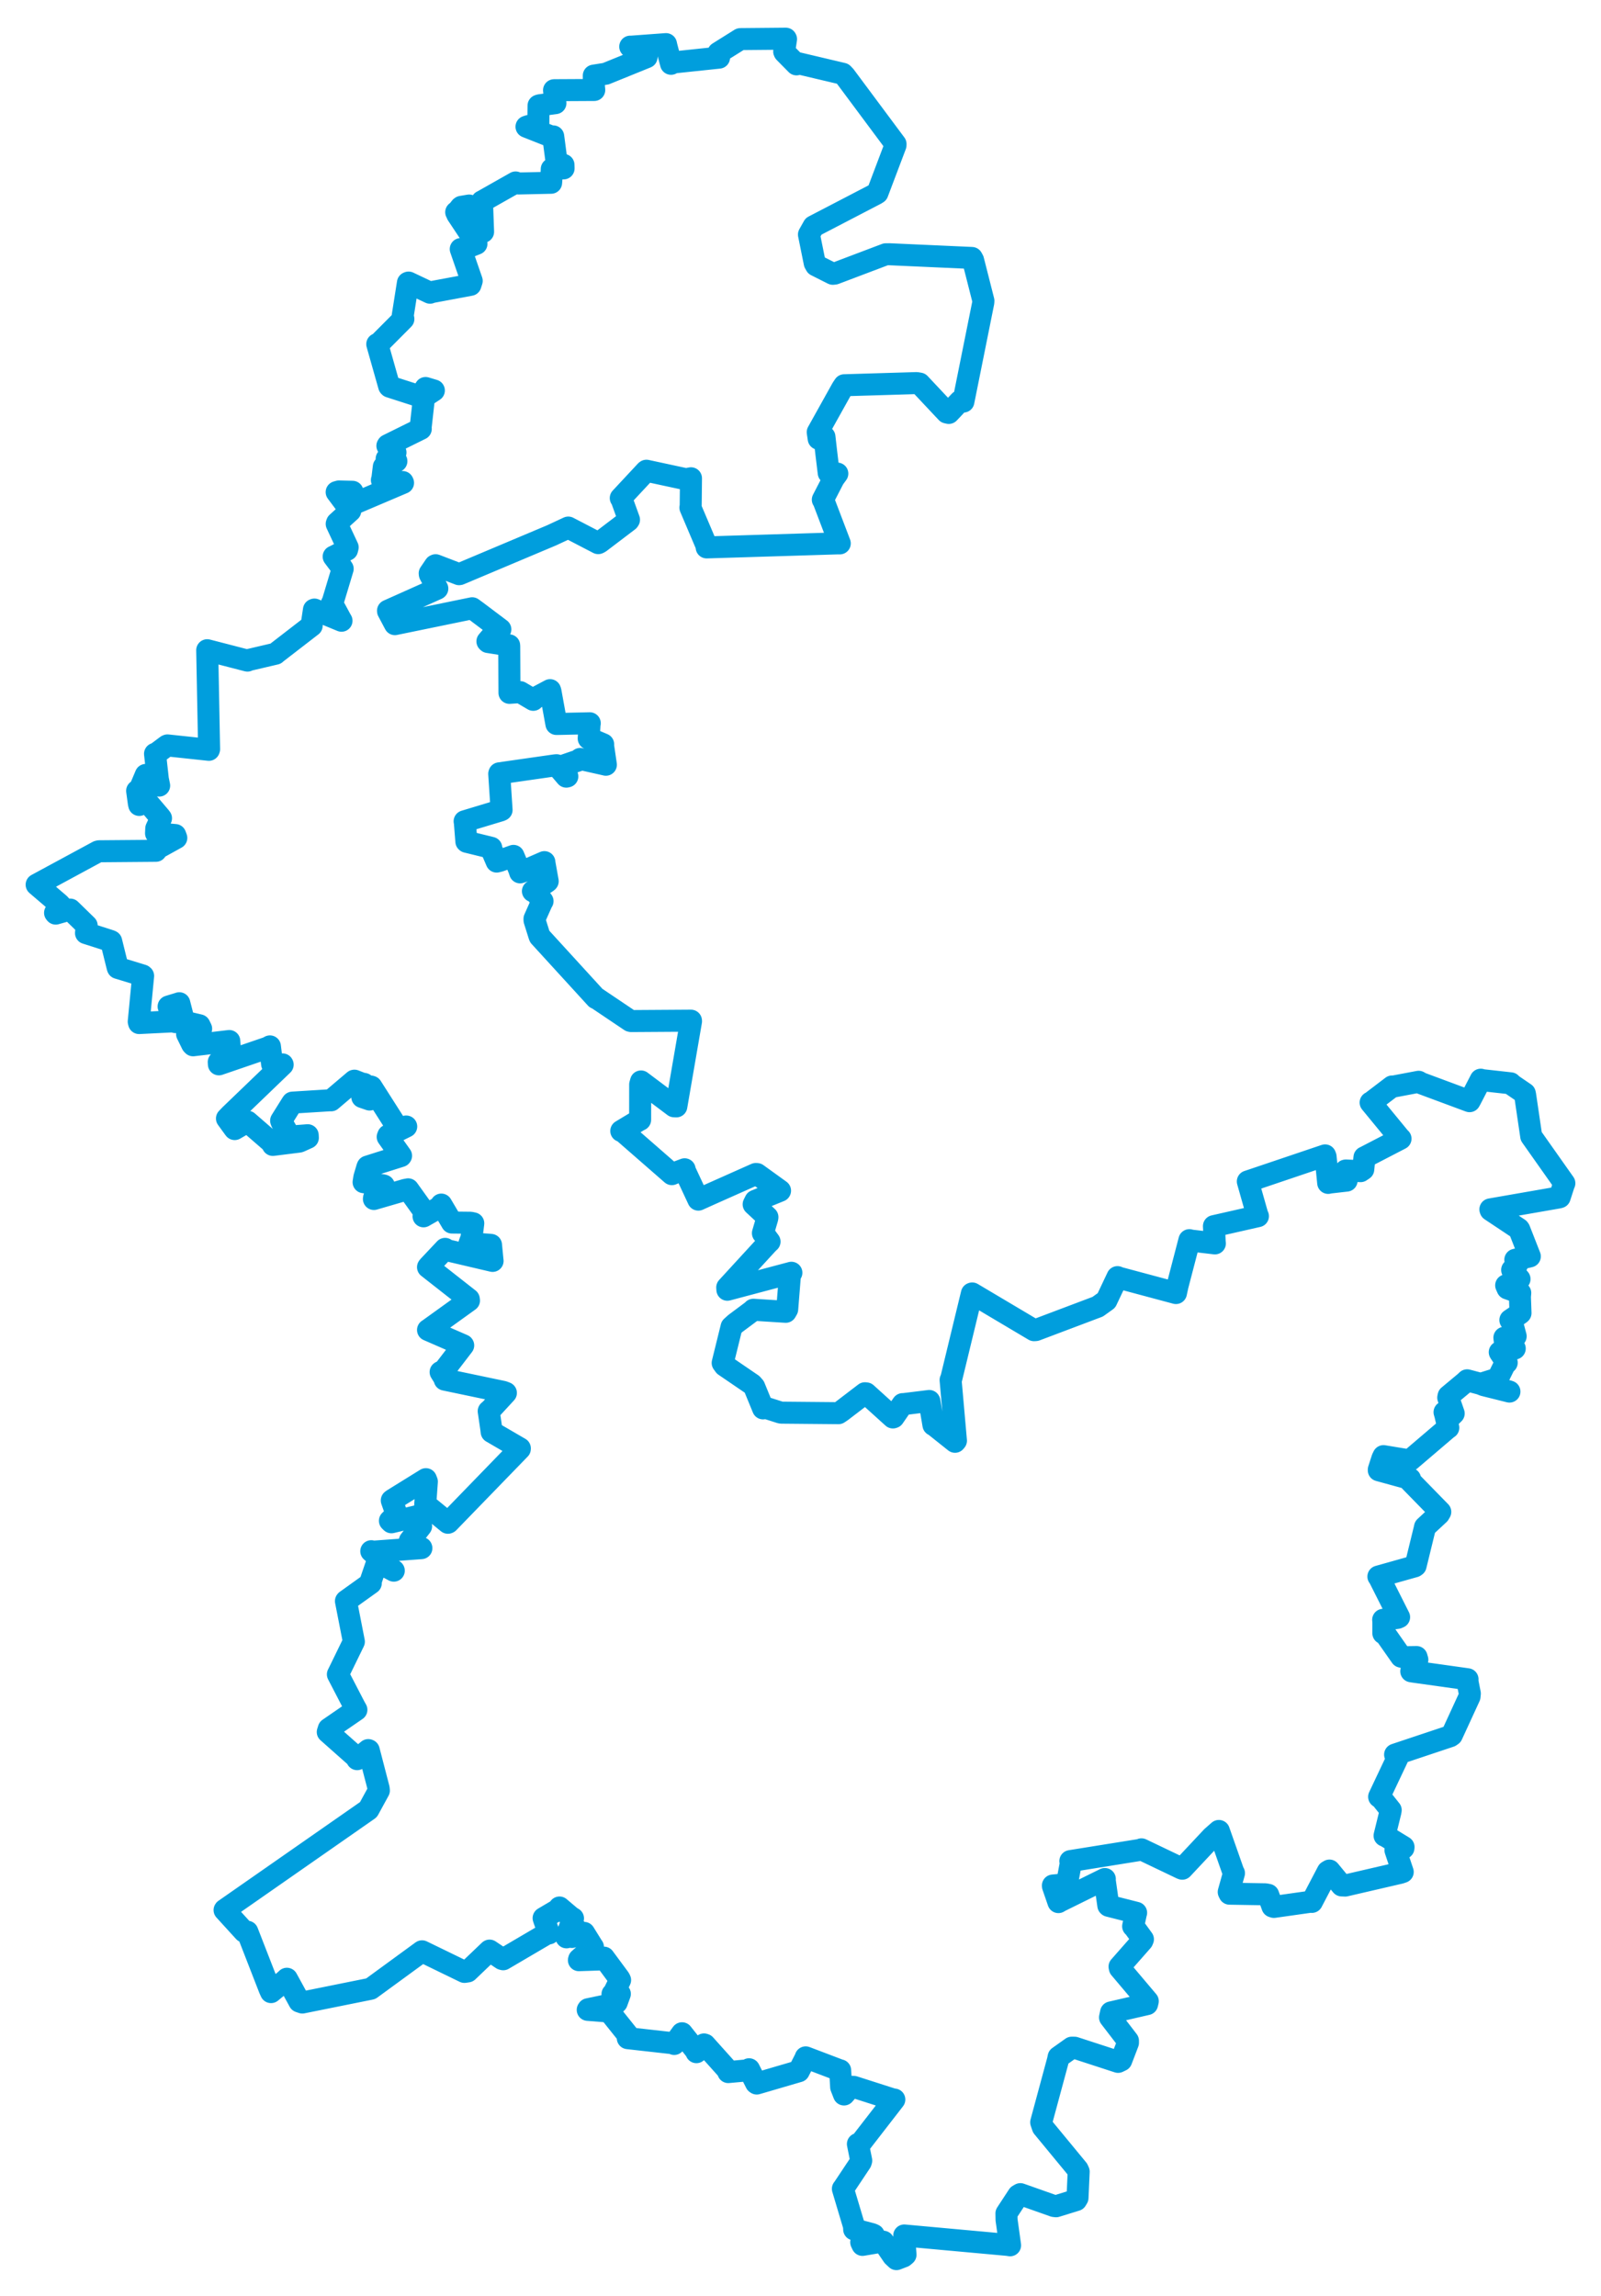 <svg viewBox="0 0 351.848 504.364" width="351.848" height="504.364" xmlns="http://www.w3.org/2000/svg">
  <title>okres Praha-západ, Střední Čechy, Česko</title>
  <desc>Geojson of okres Praha-západ, Střední Čechy, Česko</desc>
  <polygon points="8.053,194.359 13.039,198.613 13.342,198.946 12.1,200.539 12.242,200.713 15.323,199.838 15.447,199.83 19.051,203.343 18.899,204.987 24.3,206.718 24.435,206.791 25.851,212.511 25.905,212.643 31.332,214.299 31.456,214.399 30.487,224.446 30.569,224.756 38.162,224.379 38.553,224.548 37.445,221.385 37.053,221.122 39.219,220.466 39.407,220.4 40.388,224.206 40.464,224.457 43.836,225.25 44.205,225.998 41.818,226.792 41.111,227.152 42.217,229.407 42.439,229.642 50.068,228.738 50.389,228.703 50.584,231.356 50.608,231.634 48.073,233.319 48.104,233.828 58.835,230.155 59.32,229.884 59.797,233.754 59.878,233.923 62.09,233.835 62.121,233.893 50.634,244.937 49.878,245.724 51.497,247.953 51.579,248.048 54.29,246.475 54.437,246.437 59.721,251.018 59.96,251.53 65.717,250.809 65.862,250.767 67.657,249.956 67.624,249.397 63.722,249.698 63.69,249.683 61.927,246.589 61.78,246.197 64.16,242.392 64.275,242.234 72.382,241.729 72.765,241.731 77.844,237.424 77.89,237.412 79.425,238.013 80.042,238.13 79.619,241.003 81.231,241.558 81,240.703 80.098,240.295 81.487,238.701 81.62,238.743 86.628,246.597 86.963,248.151 89.247,247.481 89.275,247.485 85.327,249.444 85.2,249.77 88.142,253.905 88.088,253.98 80.795,256.289 80.742,256.387 80.067,258.669 79.906,259.714 84.174,260.401 84.361,260.464 82.208,263.158 82.173,263.405 89.044,261.408 89.695,261.284 93.424,266.482 93.08,267.217 96.608,265.212 96.984,264.634 99.217,268.408 99.317,268.582 103.41,268.626 104.012,268.756 103.61,271.99 103.177,273.159 107.466,273.448 107.91,273.496 108.24,276.927 108.256,277.012 98.036,274.614 97.82,274.362 94.228,278.176 94.063,278.384 103.027,285.414 103.073,285.714 94.193,292.104 94.066,292.179 101.779,295.541 101.799,295.571 97.643,300.989 96.833,301.431 97.678,302.79 97.735,303.09 110.566,305.777 111.181,306.01 107.779,309.705 107.4,310.02 107.973,313.928 108.048,314.585 114.248,318.193 114.241,318.306 98.536,334.496 98.438,334.537 93.858,330.787 93.451,330.542 93.812,325.497 93.599,324.958 86.291,329.485 86.1,329.633 86.901,331.925 87.162,332.689 85.688,334.104 86.026,334.431 91.754,333.058 91.873,332.993 92.369,334.401 92.546,335.292 90.071,338.477 89.924,339.019 92.597,340.083 92.608,340.112 81.811,340.905 81.594,340.785 86.156,344.787 86.543,345.059 83.144,343.225 82.943,343.047 81.508,347.249 81.492,347.804 76.074,351.682 76.026,351.744 77.708,360.342 77.768,360.66 74.285,367.797 74.257,367.839 77.981,375.017 78.325,375.629 72.254,379.805 72.031,380.503 78.343,386.096 78.495,386.472 80.936,384.476 81.039,384.516 83.216,392.896 83.265,393.362 80.98,397.541 80.928,397.589 49.389,419.571 49.353,419.628 53.673,424.364 54.357,424.383 59.234,436.919 59.564,437.647 62.671,435.072 63.047,434.712 65.79,439.716 66.45,439.939 81.26,436.954 81.48,436.906 92.706,428.709 92.751,428.683 102.07,433.21 102.792,433.104 107.482,428.624 107.59,428.527 110.339,430.367 110.59,430.432 120.01,424.903 120.65,424.746 119.603,421.818 119.468,421.398 122.556,419.577 122.96,419.057 125.43,421.148 125.928,421.448 124.461,425.559 124.5,425.617 126.113,424.27 126.714,423.898 125.883,425.294 125.678,425.538 127.72,424.919 128.367,424.639 130.181,427.559 130.316,427.745 127.278,430.434 127.223,430.635 132.091,430.47 132.715,430.069 136.123,434.677 136.279,435.001 134.799,438.02 134.605,438.09 136.197,438.03 136.225,438.038 135.539,439.922 135.318,440.137 129.262,441.406 129.162,441.547 133.564,441.897 133.856,441.905 137.892,446.951 137.966,447.766 148.003,448.892 148.172,449.039 149.87,446.707 149.885,446.687 152.935,450.533 153.051,450.845 154.713,449.14 154.917,449.205 159.986,454.856 160.055,455.217 164.654,454.801 164.62,454.594 166.155,457.626 166.306,457.733 175.414,455.07 175.547,455.033 177.039,452.121 177.065,451.984 184.499,454.809 184.641,454.834 184.859,458.53 185.487,460.14 186.952,458.457 187.638,458.469 196.415,461.282 196.544,461.248 188.989,470.999 188.539,471.019 189.27,474.659 189.17,474.997 185.29,480.823 185.239,480.861 187.684,489.052 187.718,489.778 191.695,490.839 192.029,490.996 189.266,492.596 189.542,493.183 193.931,492.443 194.129,492.485 196.263,495.607 197.011,496.311 198.556,495.72 199.003,495.344 198.722,491.6 198.723,491.112 221.455,493.185 221.986,493.273 221.209,487.667 221.182,486.267 223.778,482.301 224.246,482.031 231.629,484.64 232.087,484.695 236.512,483.33 236.801,482.85 237.06,477.088 236.831,476.592 229.181,467.32 228.818,466.249 232.512,452.576 232.65,451.906 235.543,449.854 236.16,449.863 245.719,452.974 246.414,452.64 247.89,448.782 247.89,448.342 243.944,443.208 244.176,442.111 252.093,440.282 252.246,439.647 246.109,432.389 246.038,432.059 251.038,426.377 251.18,426.041 249.17,423.278 249.026,423.185 249.643,420.34 249.683,420.222 243.651,418.691 243.573,418.62 242.77,413.001 242.807,412.8 232.984,417.65 232.607,417.876 231.405,414.387 231.394,414.231 234.188,413.967 234.489,413.792 235.348,409.239 235.228,408.866 250.707,406.38 250.853,406.279 259.699,410.507 259.824,410.54 266.358,403.572 267.87,402.243 271.075,411.361 271.189,411.519 270.032,415.652 270.212,416.026 278.09,416.159 278.713,416.278 279.639,418.83 279.965,418.933 288.136,417.776 288.306,417.83 291.794,411.169 292.17,410.943 294.858,414.211 295.636,414.242 307.721,411.443 308.275,411.254 306.677,406.476 306.675,406.413 308.431,406.003 308.453,405.768 304.438,403.317 304.282,403.281 305.565,398.057 305.633,397.664 303.614,395.129 303.086,394.744 307.08,386.298 306.598,385.47 318.711,381.427 319.066,381.179 322.956,372.727 323.023,372.055 322.449,369.155 322.517,368.913 310.761,367.263 310.149,367.166 311.487,364.624 311.314,364.033 308.413,364.076 307.92,363.949 304.29,358.768 304.015,358.807 304.017,356.309 303.976,355.856 307.114,355.432 307.479,355.274 303.098,346.577 302.927,346.356 310.894,344.116 311.104,343.969 313.065,335.949 313.168,335.481 316.242,332.628 316.528,332.143 309.911,325.368 309.888,324.894 303.01,323.004 303.016,322.844 303.799,320.422 304.05,319.898 309.679,320.827 309.883,320.786 318.166,313.722 318.291,313.663 317.628,310.809 317.462,310.245 319.015,310.981 319.476,310.527 318.276,307.05 318.351,306.686 321.946,303.694 322.434,303.238 331.649,305.686 331.727,305.719 326.064,304.304 325.387,304.03 328.841,302.946 329.14,302.901 330.841,299.45 331.13,299.368 329.662,297.175 329.596,297.059 332.176,296.513 332.893,296.254 330.702,294.611 330.612,293.889 333.003,293.623 333.094,293.565 332.29,290.546 331.928,290.002 334.025,288.588 334.16,288.468 334.029,284.901 334.103,284.045 331.307,283.059 331.007,282.379 333.325,281.254 333.944,280.994 332.563,279.398 332.322,278.993 333.411,277.782 333.017,276.758 335.415,276.208 336.207,276.017 333.907,270.147 333.781,269.967 327.591,265.846 327.535,265.691 342.54,263.077 342.769,263.009 343.763,259.938 343.796,259.947 336.523,249.64 336.512,249.625 335.175,240.555 335.102,240.219 332.212,238.249 331.996,237.996 325.487,237.271 325.421,237.196 323.194,241.502 322.96,241.921 312.272,237.951 311.77,237.656 306.232,238.703 305.936,238.69 301.367,242.166 301.218,242.221 307.622,250.011 307.79,250.159 299.906,254.243 299.864,254.255 299.603,256.89 299.002,257.293 295.786,257.146 295.704,257.162 295.925,259.291 295.941,259.371 292.215,259.797 291.891,259.874 291.322,254.118 291.213,253.828 275.468,259.143 274.231,259.557 276.313,266.889 276.453,267.182 266.877,269.352 266.783,269.373 266.95,272.847 266.992,273.165 261.709,272.54 261.394,272.448 258.788,282.448 258.435,284.071 245.957,280.728 245.585,280.57 243.161,285.694 241.235,287.073 227.622,292.209 227.253,292.231 213.657,284.159 213.584,284.186 209.067,302.838 208.911,303.171 210.087,316.504 209.881,316.747 205.376,313.155 205.139,313.043 204.264,307.859 204.216,307.78 198.42,308.493 198.373,308.471 196.386,311.356 196.228,311.406 190.378,306.116 190.085,306.084 184.937,310.016 184.272,310.463 171.755,310.35 171.518,310.316 168.248,309.27 167.7,309.412 165.759,304.678 165.281,304.131 159.242,300.009 158.819,299.424 160.773,291.506 161.581,290.774 165.434,287.903 165.562,287.74 172.679,288.192 173.002,287.63 173.602,280.119 173.922,279.611 159.854,283.348 159.82,282.84 168.763,273.102 169.124,272.77 167.89,271.097 167.664,270.914 168.639,267.579 168.657,267.395 165.627,264.578 166.011,263.809 171.41,261.608 171.429,261.582 166.366,257.927 166.102,257.912 155.979,262.421 153.476,263.55 150.49,257.15 150.461,256.879 147.828,257.866 147.652,257.949 136.739,248.431 136.536,248.465 140.515,246.072 140.681,246.007 140.689,238.249 140.873,237.584 148.14,243.04 148.638,243.064 151.865,224.358 151.852,224.233 138.71,224.318 138.527,224.278 131.054,219.254 130.99,219.286 118.604,205.739 118.522,205.527 117.475,202.197 117.461,201.854 119.115,198.141 119.234,197.976 117.524,195.775 117.12,195.783 120.256,193.718 120.369,193.605 119.629,189.455 119.638,189.4 115.115,191.37 114.304,191.653 114.105,191.032 112.846,188.026 109.796,189.123 109.151,189.282 108.021,186.652 107.962,186.26 102.561,184.934 102.492,184.874 102.154,180.643 102.108,180.434 110.056,178.035 110.232,177.939 109.712,170.003 109.75,169.892 121.95,168.144 122.309,168.11 124.456,170.623 124.68,170.57 123.817,168.362 123.738,168.225 127.317,166.989 127.503,166.729 132.97,167.959 133.153,168.007 132.529,163.753 132.557,163.516 130.119,162.476 129.379,162.24 129.568,159.04 129.615,158.894 123.065,159.039 122.276,159.05 120.979,151.9 120.887,151.62 117.523,153.407 117.191,153.745 114.322,152.055 111.965,152.215 111.913,142.035 111.896,141.778 107.27,141.048 107.118,140.901 109.177,138.468 109.962,138.267 104.838,134.409 103.768,133.629 86.897,137.097 86.793,137.122 85.276,134.261 85.271,134.166 96.057,129.345 96.111,129.3 94.463,126.189 94.43,125.963 95.603,124.234 95.735,124.171 100.887,126.145 101.014,126.123 121.235,117.603 124.886,115.902 131.469,119.322 131.812,119.15 138.11,114.368 138.235,114.183 136.547,109.505 136.425,109.424 141.972,103.477 142.067,103.413 150.741,105.281 151.857,105.072 151.788,111.469 151.725,111.513 155.348,120.041 155.301,120.262 184.079,119.375 184.556,119.379 180.97,109.961 180.828,109.778 183.232,105.115 184.016,104.044 182.717,103.893 182.125,103.9 181.594,99.533 181.186,95.963 179.922,96.393 179.707,94.951 185.068,85.335 185.534,84.636 201.433,84.159 202.101,84.27 208.064,90.617 208.51,90.72 210.954,88.138 211.723,88.222 216.096,66.459 216.123,66.087 213.851,57.147 213.589,56.67 195.486,55.856 194.663,55.863 183.447,60.109 183.023,60.152 179.33,58.291 179.048,57.79 177.782,51.527 178.796,49.728 192.469,42.62 192.834,42.39 196.803,31.905 196.811,31.645 185.694,16.709 185.22,16.212 175.384,13.888 175.043,14.144 172.42,11.488 172.338,11.313 172.745,8.591 172.693,8.498 162.768,8.588 162.686,8.596 157.867,11.613 158.023,12.665 147.817,13.74 147.475,14.018 146.455,10.109 146.365,9.692 138.752,10.252 138.505,10.248 142.126,12.372 142.088,12.562 133.133,16.197 130.494,16.615 130.524,19.02 130.596,19.767 121.865,19.814 121.762,19.821 122.057,22.589 122.067,22.66 118.582,23.127 118.354,23.207 118.31,27.135 116.073,27.716 115.708,27.84 121.301,30.052 121.58,29.965 122.271,35.216 122.255,36.209 123.834,36.22 123.859,36.993 121.7,37.103 121.259,37.136 121.162,39.614 121.117,40.152 113.921,40.311 113.313,40.083 105.937,44.257 105.925,44.248 106.168,50.929 106.068,50.971 103.111,45.172 103.1,45.152 101.392,45.44 101.259,45.535 100.573,46.406 100.259,46.615 101.399,45.918 101.66,45.713 100.667,46.979 100.481,47.107 104.694,53.456 104.71,53.553 102.047,54.611 101.256,54.72 103.668,61.702 103.388,62.578 94.866,64.167 94.502,64.309 89.79,62.076 89.646,62.136 88.504,69.365 88.65,70.08 83.225,75.526 82.909,75.606 85.521,84.828 85.632,84.945 92.148,87.04 92.358,87.065 93.528,85.239 95.349,85.785 93.21,87.182 93.188,87.239 92.415,94.142 92.472,94.221 85.221,97.804 85.133,97.944 86.907,99.376 86.915,99.405 84.972,100.797 84.967,100.842 87.109,101.286 87.113,101.323 84.394,102.548 84.349,102.547 84.008,105.35 83.928,105.472 86.238,105.062 86.768,105.322 84.628,107.482 84.63,107.502 88.492,105.896 88.576,106.079 77.053,110.978 77.071,111.001 77.261,108.283 77.467,108.039 74.47,107.971 73.987,108.112 76.929,112.046 76.982,112.231 74.082,114.862 73.996,115.097 76.408,120.252 76.272,120.781 73.58,122.164 73.327,122.277 75.063,124.587 75.312,124.959 73.059,132.451 72.954,132.523 74.89,136.103 75.053,136.371 69.101,133.912 68.993,133.955 68.471,137.426 68.497,137.451 60.546,143.59 60.554,143.614 54.405,145.051 54.377,145.13 45.651,142.875 45.537,142.847 45.957,164.591 45.904,164.729 36.809,163.76 36.666,163.82 34.294,165.593 34.069,165.607 34.691,171.188 34.979,172.592 32.148,170.751 32.037,170.243 30.583,173.691 30.138,173.738 30.508,176.447 30.597,176.84 31.284,174.936 31.305,174.932 35.159,179.464 35.385,179.762 34.34,182.006 34.292,183.069 38.511,183.45 38.746,184.084 34.206,186.596 34.268,186.914 21.783,187.016 21.511,187.08 8.053,194.359" stroke="#009edd" stroke-width="4.836px" fill="none" stroke-linejoin="round" vector-effect="non-scaling-stroke"></polygon>
</svg>